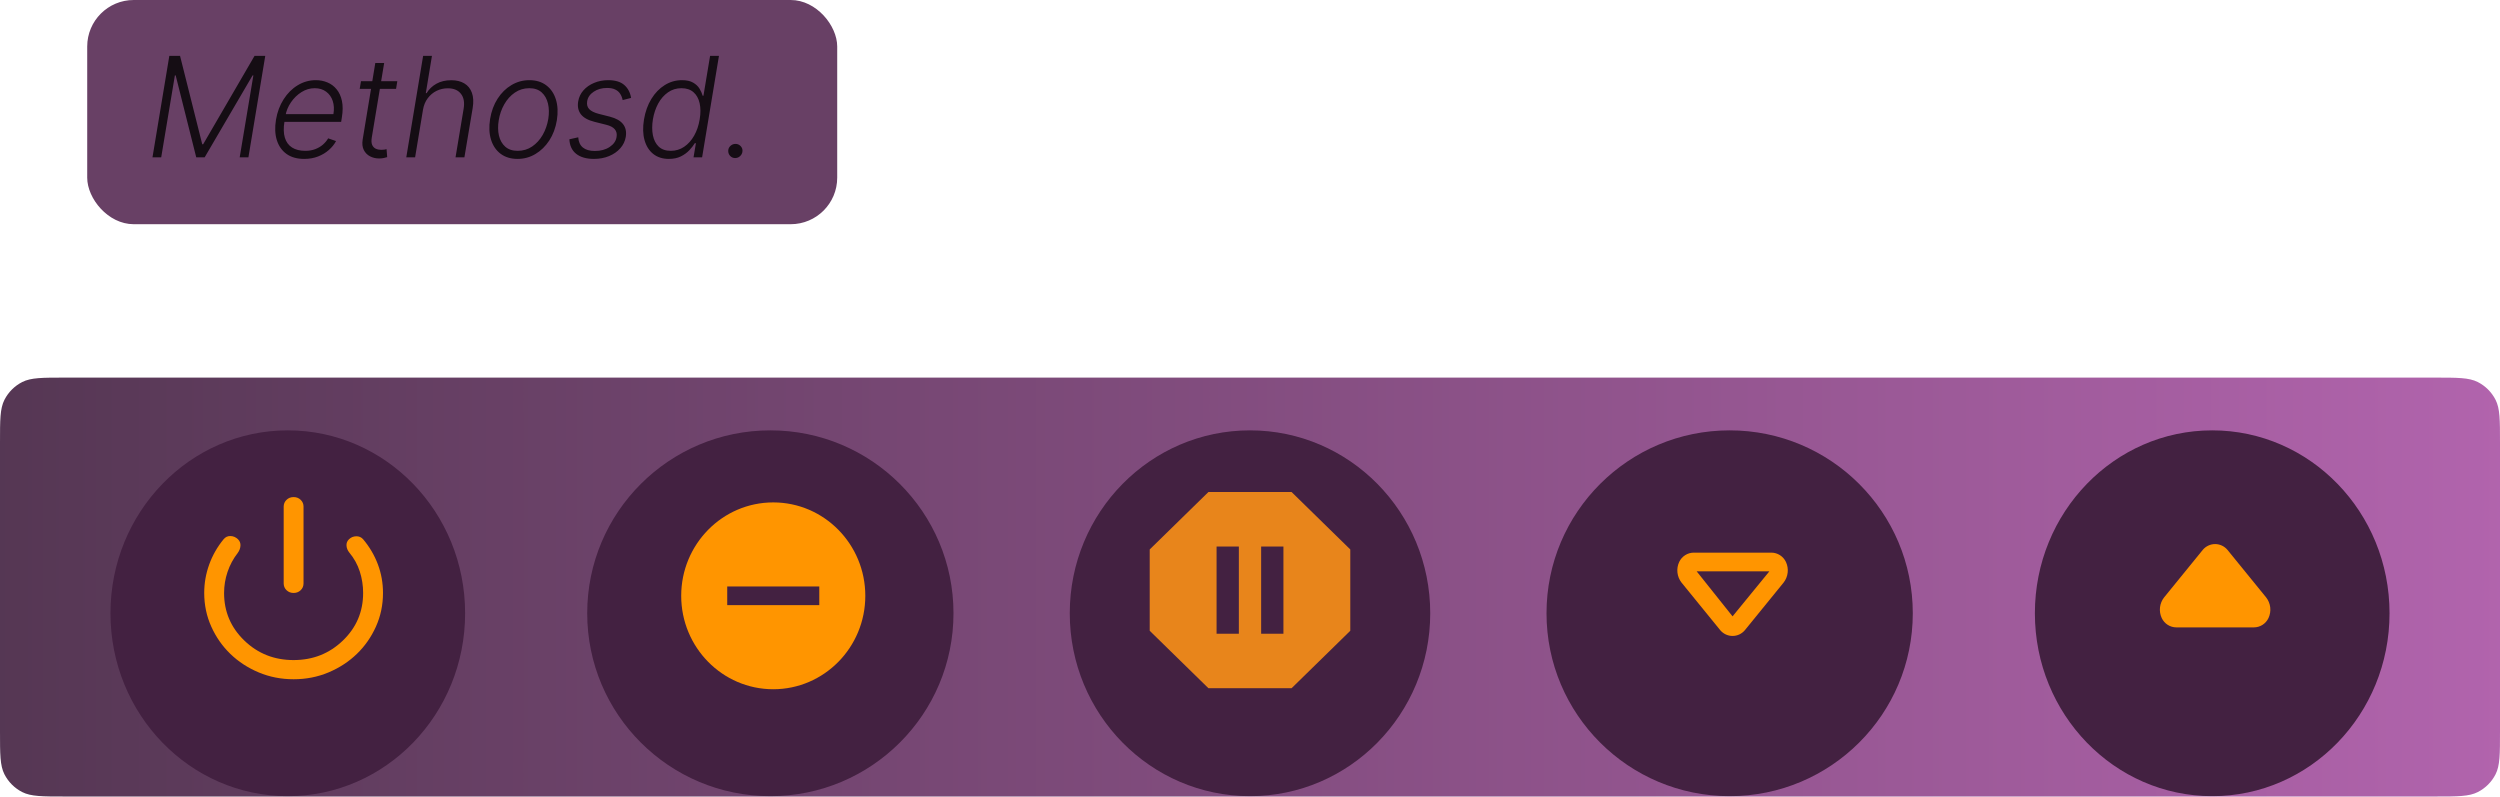 <svg width="430" height="137" viewBox="0 0 430 137" fill="none" xmlns="http://www.w3.org/2000/svg">
<path d="M0 76.148C0 72.228 0 70.268 0.763 68.77C1.434 67.453 2.505 66.382 3.822 65.711C5.319 64.948 7.28 64.948 11.2 64.948H418.8C422.72 64.948 424.681 64.948 426.178 65.711C427.495 66.382 428.566 67.453 429.237 68.77C430 70.268 430 72.228 430 76.148V125.8C430 129.72 430 131.681 429.237 133.178C428.566 134.495 427.495 135.566 426.178 136.237C424.681 137 422.72 137 418.8 137H11.2C7.28 137 5.319 137 3.822 136.237C2.505 135.566 1.434 134.495 0.763 133.178C0 131.681 0 129.72 0 125.8V76.148Z" fill="url(#paint0_linear_47_3)" fill-opacity="0.9"/>
<g filter="url(#filter0_i_47_3)">
<ellipse cx="49.5" cy="101.481" rx="30.5" ry="31.459" fill="#432141"/>
</g>
<g filter="url(#filter1_i_47_3)">
<ellipse cx="132.5" cy="101.481" rx="31.5" ry="31.459" fill="#432141"/>
</g>
<g filter="url(#filter2_i_47_3)">
<ellipse cx="297.5" cy="101.481" rx="31.5" ry="31.459" fill="#432141"/>
</g>
<g filter="url(#filter3_i_47_3)">
<ellipse cx="380.5" cy="101.481" rx="30.5" ry="31.459" fill="#432141"/>
</g>
<g filter="url(#filter4_i_47_3)">
<ellipse cx="215" cy="101.481" rx="31" ry="31.459" fill="#432141"/>
</g>
<path d="M50.5 101.989C50.016 101.989 49.611 101.831 49.284 101.514C48.957 101.197 48.793 100.806 48.792 100.34V87.147C48.792 86.68 48.956 86.289 49.284 85.973C49.612 85.657 50.017 85.499 50.5 85.498C50.983 85.497 51.389 85.655 51.718 85.973C52.047 86.291 52.211 86.682 52.208 87.147V100.34C52.208 100.807 52.044 101.199 51.716 101.516C51.388 101.832 50.983 101.99 50.5 101.989ZM50.5 116.831C48.365 116.831 46.365 116.439 44.5 115.656C42.636 114.874 41.013 113.815 39.632 112.482C38.25 111.148 37.154 109.582 36.343 107.782C35.532 105.982 35.126 104.051 35.125 101.989C35.125 100.312 35.41 98.684 35.979 97.103C36.549 95.522 37.374 94.072 38.456 92.754C38.769 92.369 39.168 92.184 39.652 92.198C40.136 92.213 40.563 92.398 40.933 92.754C41.246 93.056 41.389 93.427 41.36 93.867C41.332 94.307 41.175 94.719 40.891 95.104C40.122 96.093 39.538 97.179 39.14 98.361C38.741 99.543 38.542 100.752 38.542 101.989C38.542 105.205 39.702 107.933 42.023 110.173C44.344 112.414 47.17 113.533 50.5 113.532C53.83 113.531 56.656 112.412 58.978 110.173C61.301 107.935 62.461 105.207 62.458 101.989C62.458 100.725 62.266 99.494 61.883 98.298C61.499 97.102 60.894 96.01 60.067 95.022C59.782 94.664 59.625 94.273 59.597 93.847C59.568 93.422 59.711 93.058 60.024 92.754C60.366 92.424 60.779 92.253 61.263 92.24C61.746 92.226 62.145 92.398 62.458 92.754C63.569 94.073 64.416 95.516 65 97.083C65.585 98.65 65.876 100.285 65.875 101.989C65.875 104.05 65.47 105.981 64.659 107.782C63.848 109.583 62.752 111.149 61.37 112.482C59.989 113.814 58.366 114.873 56.501 115.656C54.637 116.44 52.637 116.832 50.5 116.831Z" fill="#FF9500"/>
<path d="M133 86.414C124.26 86.414 117.167 93.612 117.167 102.481C117.167 111.351 124.26 118.549 133 118.549C141.74 118.549 148.833 111.351 148.833 102.481C148.833 93.612 141.74 86.414 133 86.414ZM140.917 104.088H125.083V100.875H140.917V104.088Z" fill="#FF9500"/>
<path d="M387.666 107.909H374.334C373.808 107.909 373.292 107.759 372.847 107.475C372.401 107.19 372.044 106.784 371.817 106.302C371.551 105.73 371.448 105.094 371.521 104.466C371.594 103.839 371.839 103.244 372.228 102.751L378.894 94.556C379.156 94.25 379.479 94.004 379.843 93.836C380.206 93.668 380.601 93.58 381 93.58C381.399 93.58 381.794 93.668 382.158 93.836C382.521 94.004 382.844 94.25 383.106 94.556L389.772 102.751C390.161 103.244 390.406 103.839 390.479 104.466C390.552 105.094 390.449 105.73 390.183 106.302C389.956 106.784 389.599 107.19 389.153 107.475C388.708 107.759 388.192 107.909 387.666 107.909Z" fill="#FF9500"/>
<path d="M291.334 95.054H304.666C305.192 95.053 305.708 95.204 306.153 95.488C306.599 95.773 306.956 96.179 307.183 96.661C307.449 97.233 307.552 97.869 307.479 98.496C307.406 99.124 307.161 99.719 306.772 100.212L300.106 108.407C299.844 108.713 299.521 108.959 299.157 109.127C298.794 109.295 298.399 109.383 298 109.383C297.601 109.383 297.206 109.295 296.842 109.127C296.479 108.959 296.156 108.713 295.894 108.407L289.228 100.212C288.839 99.719 288.594 99.124 288.521 98.496C288.448 97.869 288.551 97.233 288.817 96.661C289.044 96.179 289.401 95.773 289.847 95.488C290.292 95.204 290.808 95.053 291.334 95.054ZM304.333 98.268H291.825L298 106.013L304.333 98.268Z" fill="#FF9500"/>
<path d="M222.149 84.625L232.25 94.506V108.494L222.149 118.375H207.851L197.75 108.494V94.506L207.851 84.625H222.149ZM220.75 109V94H216.917V109H220.75ZM213.083 109V94H209.25V109H213.083Z" fill="#E8851B"/>
<rect x="15" y="-3.05176e-05" width="129" height="38.563" rx="8" fill="#684065"/>
<path d="M29.125 9.605H30.966L34.784 24.809H34.946L43.784 9.605H45.625L42.727 27.059H41.227L43.58 12.971H43.443L35.202 27.059H33.753L30.216 12.971H30.079L27.727 27.059H26.227L29.125 9.605ZM52.311 27.332C51.09 27.332 50.081 27.048 49.285 26.48C48.49 25.906 47.933 25.113 47.615 24.102C47.297 23.085 47.249 21.914 47.47 20.59C47.692 19.272 48.129 18.102 48.783 17.079C49.436 16.051 50.243 15.247 51.203 14.667C52.163 14.082 53.206 13.789 54.331 13.789C55.041 13.789 55.706 13.92 56.325 14.181C56.945 14.437 57.47 14.832 57.902 15.366C58.34 15.894 58.644 16.562 58.814 17.369C58.984 18.17 58.979 19.119 58.797 20.215L58.678 20.965H48.45L48.663 19.627H57.348C57.49 18.786 57.45 18.031 57.229 17.36C57.007 16.69 56.629 16.159 56.095 15.767C55.567 15.369 54.91 15.17 54.126 15.17C53.325 15.17 52.567 15.394 51.851 15.843C51.141 16.292 50.538 16.877 50.044 17.599C49.555 18.315 49.24 19.079 49.098 19.892L48.928 20.897C48.746 22.005 48.769 22.934 48.996 23.684C49.223 24.428 49.635 24.991 50.231 25.372C50.828 25.752 51.592 25.943 52.524 25.943C53.149 25.943 53.715 25.846 54.22 25.653C54.726 25.46 55.166 25.201 55.541 24.877C55.916 24.548 56.217 24.187 56.445 23.795L57.8 24.264C57.51 24.815 57.101 25.323 56.572 25.789C56.05 26.255 55.428 26.63 54.706 26.914C53.99 27.193 53.192 27.332 52.311 27.332ZM68.336 13.968L68.123 15.289H61.867L62.089 13.968H68.336ZM64.552 10.832H66.077L63.947 23.642C63.856 24.187 63.879 24.616 64.015 24.928C64.151 25.235 64.362 25.454 64.646 25.585C64.93 25.71 65.242 25.772 65.583 25.772C65.782 25.772 65.952 25.761 66.094 25.738C66.242 25.71 66.373 25.681 66.487 25.653L66.597 27.025C66.433 27.082 66.237 27.133 66.009 27.178C65.782 27.23 65.509 27.255 65.191 27.255C64.634 27.255 64.12 27.133 63.648 26.889C63.177 26.644 62.819 26.281 62.575 25.798C62.33 25.315 62.265 24.715 62.379 24L64.552 10.832ZM72.753 18.877L71.398 27.059H69.881L72.778 9.605H74.296L73.239 16.022H73.375C73.784 15.34 74.347 14.801 75.062 14.403C75.778 13.999 76.633 13.798 77.628 13.798C78.508 13.798 79.253 13.98 79.861 14.343C80.474 14.707 80.909 15.244 81.165 15.954C81.426 16.664 81.472 17.539 81.301 18.579L79.878 27.059H78.352L79.75 18.673C79.926 17.593 79.767 16.744 79.273 16.125C78.784 15.499 78.034 15.187 77.023 15.187C76.329 15.187 75.682 15.335 75.079 15.63C74.483 15.926 73.977 16.352 73.562 16.909C73.153 17.46 72.883 18.116 72.753 18.877ZM89.021 27.332C87.873 27.332 86.907 27.042 86.123 26.463C85.339 25.877 84.785 25.068 84.461 24.034C84.137 23 84.083 21.806 84.299 20.454C84.515 19.136 84.944 17.977 85.586 16.977C86.234 15.971 87.029 15.19 87.972 14.633C88.915 14.07 89.941 13.789 91.049 13.789C92.202 13.789 93.168 14.082 93.947 14.667C94.731 15.252 95.285 16.062 95.609 17.096C95.938 18.13 95.995 19.326 95.779 20.684C95.563 21.997 95.131 23.153 94.484 24.153C93.836 25.147 93.04 25.926 92.097 26.488C91.16 27.051 90.134 27.332 89.021 27.332ZM89.038 25.943C89.969 25.943 90.799 25.695 91.526 25.201C92.259 24.701 92.864 24.036 93.342 23.207C93.819 22.372 94.14 21.454 94.305 20.454C94.458 19.5 94.441 18.622 94.254 17.82C94.066 17.019 93.705 16.377 93.171 15.894C92.637 15.411 91.927 15.17 91.04 15.17C90.114 15.17 89.285 15.423 88.552 15.928C87.819 16.428 87.214 17.099 86.737 17.94C86.259 18.775 85.941 19.69 85.782 20.684C85.623 21.644 85.634 22.522 85.816 23.318C86.004 24.113 86.364 24.75 86.898 25.227C87.438 25.704 88.151 25.943 89.038 25.943ZM108.553 16.84L107.095 17.215C107.021 16.823 106.885 16.471 106.686 16.159C106.493 15.84 106.212 15.59 105.842 15.409C105.479 15.221 105.001 15.127 104.411 15.127C103.524 15.127 102.76 15.343 102.118 15.775C101.476 16.201 101.101 16.747 100.993 17.411C100.902 17.968 101.018 18.42 101.342 18.767C101.672 19.113 102.223 19.386 102.996 19.585L104.905 20.07C105.962 20.343 106.714 20.769 107.163 21.349C107.618 21.928 107.774 22.661 107.632 23.548C107.507 24.286 107.192 24.94 106.686 25.508C106.186 26.076 105.544 26.522 104.76 26.846C103.982 27.17 103.112 27.332 102.152 27.332C100.862 27.332 99.848 27.042 99.109 26.463C98.376 25.883 97.984 25.048 97.933 23.957L99.459 23.616C99.504 24.389 99.769 24.974 100.251 25.372C100.74 25.769 101.428 25.968 102.314 25.968C103.325 25.968 104.175 25.738 104.862 25.278C105.55 24.818 105.945 24.25 106.047 23.573C106.143 23.039 106.044 22.596 105.749 22.244C105.459 21.892 104.964 21.63 104.266 21.46L102.229 20.948C101.132 20.67 100.357 20.235 99.902 19.644C99.453 19.048 99.303 18.312 99.45 17.437C99.57 16.715 99.871 16.082 100.354 15.536C100.837 14.991 101.447 14.565 102.186 14.258C102.925 13.945 103.732 13.789 104.607 13.789C105.811 13.789 106.729 14.062 107.359 14.607C107.99 15.147 108.388 15.892 108.553 16.84ZM115.045 27.332C113.971 27.332 113.076 27.048 112.36 26.48C111.644 25.911 111.144 25.119 110.86 24.102C110.576 23.085 110.545 21.9 110.766 20.548C110.994 19.201 111.417 18.022 112.036 17.011C112.661 15.994 113.425 15.204 114.329 14.642C115.238 14.073 116.229 13.789 117.303 13.789C118.104 13.789 118.744 13.931 119.221 14.215C119.704 14.494 120.07 14.84 120.32 15.255C120.57 15.67 120.749 16.073 120.857 16.465H120.994L122.136 9.605H123.661L120.763 27.059H119.289L119.698 24.63H119.511C119.266 25.028 118.945 25.437 118.548 25.858C118.156 26.272 117.673 26.622 117.099 26.906C116.525 27.19 115.84 27.332 115.045 27.332ZM115.377 25.943C116.224 25.943 116.988 25.713 117.67 25.252C118.357 24.786 118.931 24.147 119.391 23.335C119.857 22.517 120.175 21.579 120.346 20.522C120.522 19.477 120.519 18.553 120.337 17.752C120.156 16.945 119.803 16.315 119.281 15.86C118.758 15.4 118.067 15.17 117.21 15.17C116.34 15.17 115.567 15.409 114.891 15.886C114.215 16.358 113.656 16.997 113.212 17.803C112.775 18.61 112.471 19.517 112.3 20.522C112.136 21.539 112.136 22.457 112.3 23.275C112.465 24.093 112.8 24.744 113.306 25.227C113.817 25.704 114.508 25.943 115.377 25.943ZM126.457 27.187C126.116 27.187 125.829 27.068 125.596 26.829C125.369 26.59 125.255 26.301 125.255 25.96C125.255 25.619 125.38 25.332 125.63 25.099C125.88 24.866 126.173 24.75 126.508 24.75C126.843 24.75 127.13 24.869 127.369 25.108C127.607 25.346 127.721 25.63 127.71 25.96C127.704 26.187 127.641 26.394 127.522 26.582C127.408 26.764 127.258 26.911 127.07 27.025C126.888 27.133 126.684 27.187 126.457 27.187Z" fill="black" fill-opacity="0.8"/>
<defs>
<filter id="filter0_i_47_3" x="19" y="70.022" width="61" height="66.918" filterUnits="userSpaceOnUse" color-interpolation-filters="sRGB">
<feFlood flood-opacity="0" result="BackgroundImageFix"/>
<feBlend mode="normal" in="SourceGraphic" in2="BackgroundImageFix" result="shape"/>
<feColorMatrix in="SourceAlpha" type="matrix" values="0 0 0 0 0 0 0 0 0 0 0 0 0 0 0 0 0 0 127 0" result="hardAlpha"/>
<feOffset dy="4"/>
<feGaussianBlur stdDeviation="2"/>
<feComposite in2="hardAlpha" operator="arithmetic" k2="-1" k3="1"/>
<feColorMatrix type="matrix" values="0 0 0 0 0 0 0 0 0 0 0 0 0 0 0 0 0 0 0.25 0"/>
<feBlend mode="normal" in2="shape" result="effect1_innerShadow_47_3"/>
</filter>
<filter id="filter1_i_47_3" x="101" y="70.022" width="63" height="66.918" filterUnits="userSpaceOnUse" color-interpolation-filters="sRGB">
<feFlood flood-opacity="0" result="BackgroundImageFix"/>
<feBlend mode="normal" in="SourceGraphic" in2="BackgroundImageFix" result="shape"/>
<feColorMatrix in="SourceAlpha" type="matrix" values="0 0 0 0 0 0 0 0 0 0 0 0 0 0 0 0 0 0 127 0" result="hardAlpha"/>
<feOffset dy="4"/>
<feGaussianBlur stdDeviation="2"/>
<feComposite in2="hardAlpha" operator="arithmetic" k2="-1" k3="1"/>
<feColorMatrix type="matrix" values="0 0 0 0 0 0 0 0 0 0 0 0 0 0 0 0 0 0 0.25 0"/>
<feBlend mode="normal" in2="shape" result="effect1_innerShadow_47_3"/>
</filter>
<filter id="filter2_i_47_3" x="266" y="70.022" width="63" height="66.918" filterUnits="userSpaceOnUse" color-interpolation-filters="sRGB">
<feFlood flood-opacity="0" result="BackgroundImageFix"/>
<feBlend mode="normal" in="SourceGraphic" in2="BackgroundImageFix" result="shape"/>
<feColorMatrix in="SourceAlpha" type="matrix" values="0 0 0 0 0 0 0 0 0 0 0 0 0 0 0 0 0 0 127 0" result="hardAlpha"/>
<feOffset dy="4"/>
<feGaussianBlur stdDeviation="2"/>
<feComposite in2="hardAlpha" operator="arithmetic" k2="-1" k3="1"/>
<feColorMatrix type="matrix" values="0 0 0 0 0 0 0 0 0 0 0 0 0 0 0 0 0 0 0.25 0"/>
<feBlend mode="normal" in2="shape" result="effect1_innerShadow_47_3"/>
</filter>
<filter id="filter3_i_47_3" x="350" y="70.022" width="61" height="66.918" filterUnits="userSpaceOnUse" color-interpolation-filters="sRGB">
<feFlood flood-opacity="0" result="BackgroundImageFix"/>
<feBlend mode="normal" in="SourceGraphic" in2="BackgroundImageFix" result="shape"/>
<feColorMatrix in="SourceAlpha" type="matrix" values="0 0 0 0 0 0 0 0 0 0 0 0 0 0 0 0 0 0 127 0" result="hardAlpha"/>
<feOffset dy="4"/>
<feGaussianBlur stdDeviation="2"/>
<feComposite in2="hardAlpha" operator="arithmetic" k2="-1" k3="1"/>
<feColorMatrix type="matrix" values="0 0 0 0 0 0 0 0 0 0 0 0 0 0 0 0 0 0 0.25 0"/>
<feBlend mode="normal" in2="shape" result="effect1_innerShadow_47_3"/>
</filter>
<filter id="filter4_i_47_3" x="184" y="70.022" width="62" height="66.918" filterUnits="userSpaceOnUse" color-interpolation-filters="sRGB">
<feFlood flood-opacity="0" result="BackgroundImageFix"/>
<feBlend mode="normal" in="SourceGraphic" in2="BackgroundImageFix" result="shape"/>
<feColorMatrix in="SourceAlpha" type="matrix" values="0 0 0 0 0 0 0 0 0 0 0 0 0 0 0 0 0 0 127 0" result="hardAlpha"/>
<feOffset dy="4"/>
<feGaussianBlur stdDeviation="2"/>
<feComposite in2="hardAlpha" operator="arithmetic" k2="-1" k3="1"/>
<feColorMatrix type="matrix" values="0 0 0 0 0 0 0 0 0 0 0 0 0 0 0 0 0 0 0.25 0"/>
<feBlend mode="normal" in2="shape" result="effect1_innerShadow_47_3"/>
</filter>
<linearGradient id="paint0_linear_47_3" x1="0" y1="100.974" x2="430" y2="100.974" gradientUnits="userSpaceOnUse">
<stop stop-color="#432141"/>
<stop offset="0.25" stop-color="#5D2E5A"/>
<stop offset="0.5" stop-color="#763A72"/>
<stop offset="1" stop-color="#A953A4"/>
</linearGradient>
</defs>
</svg>

